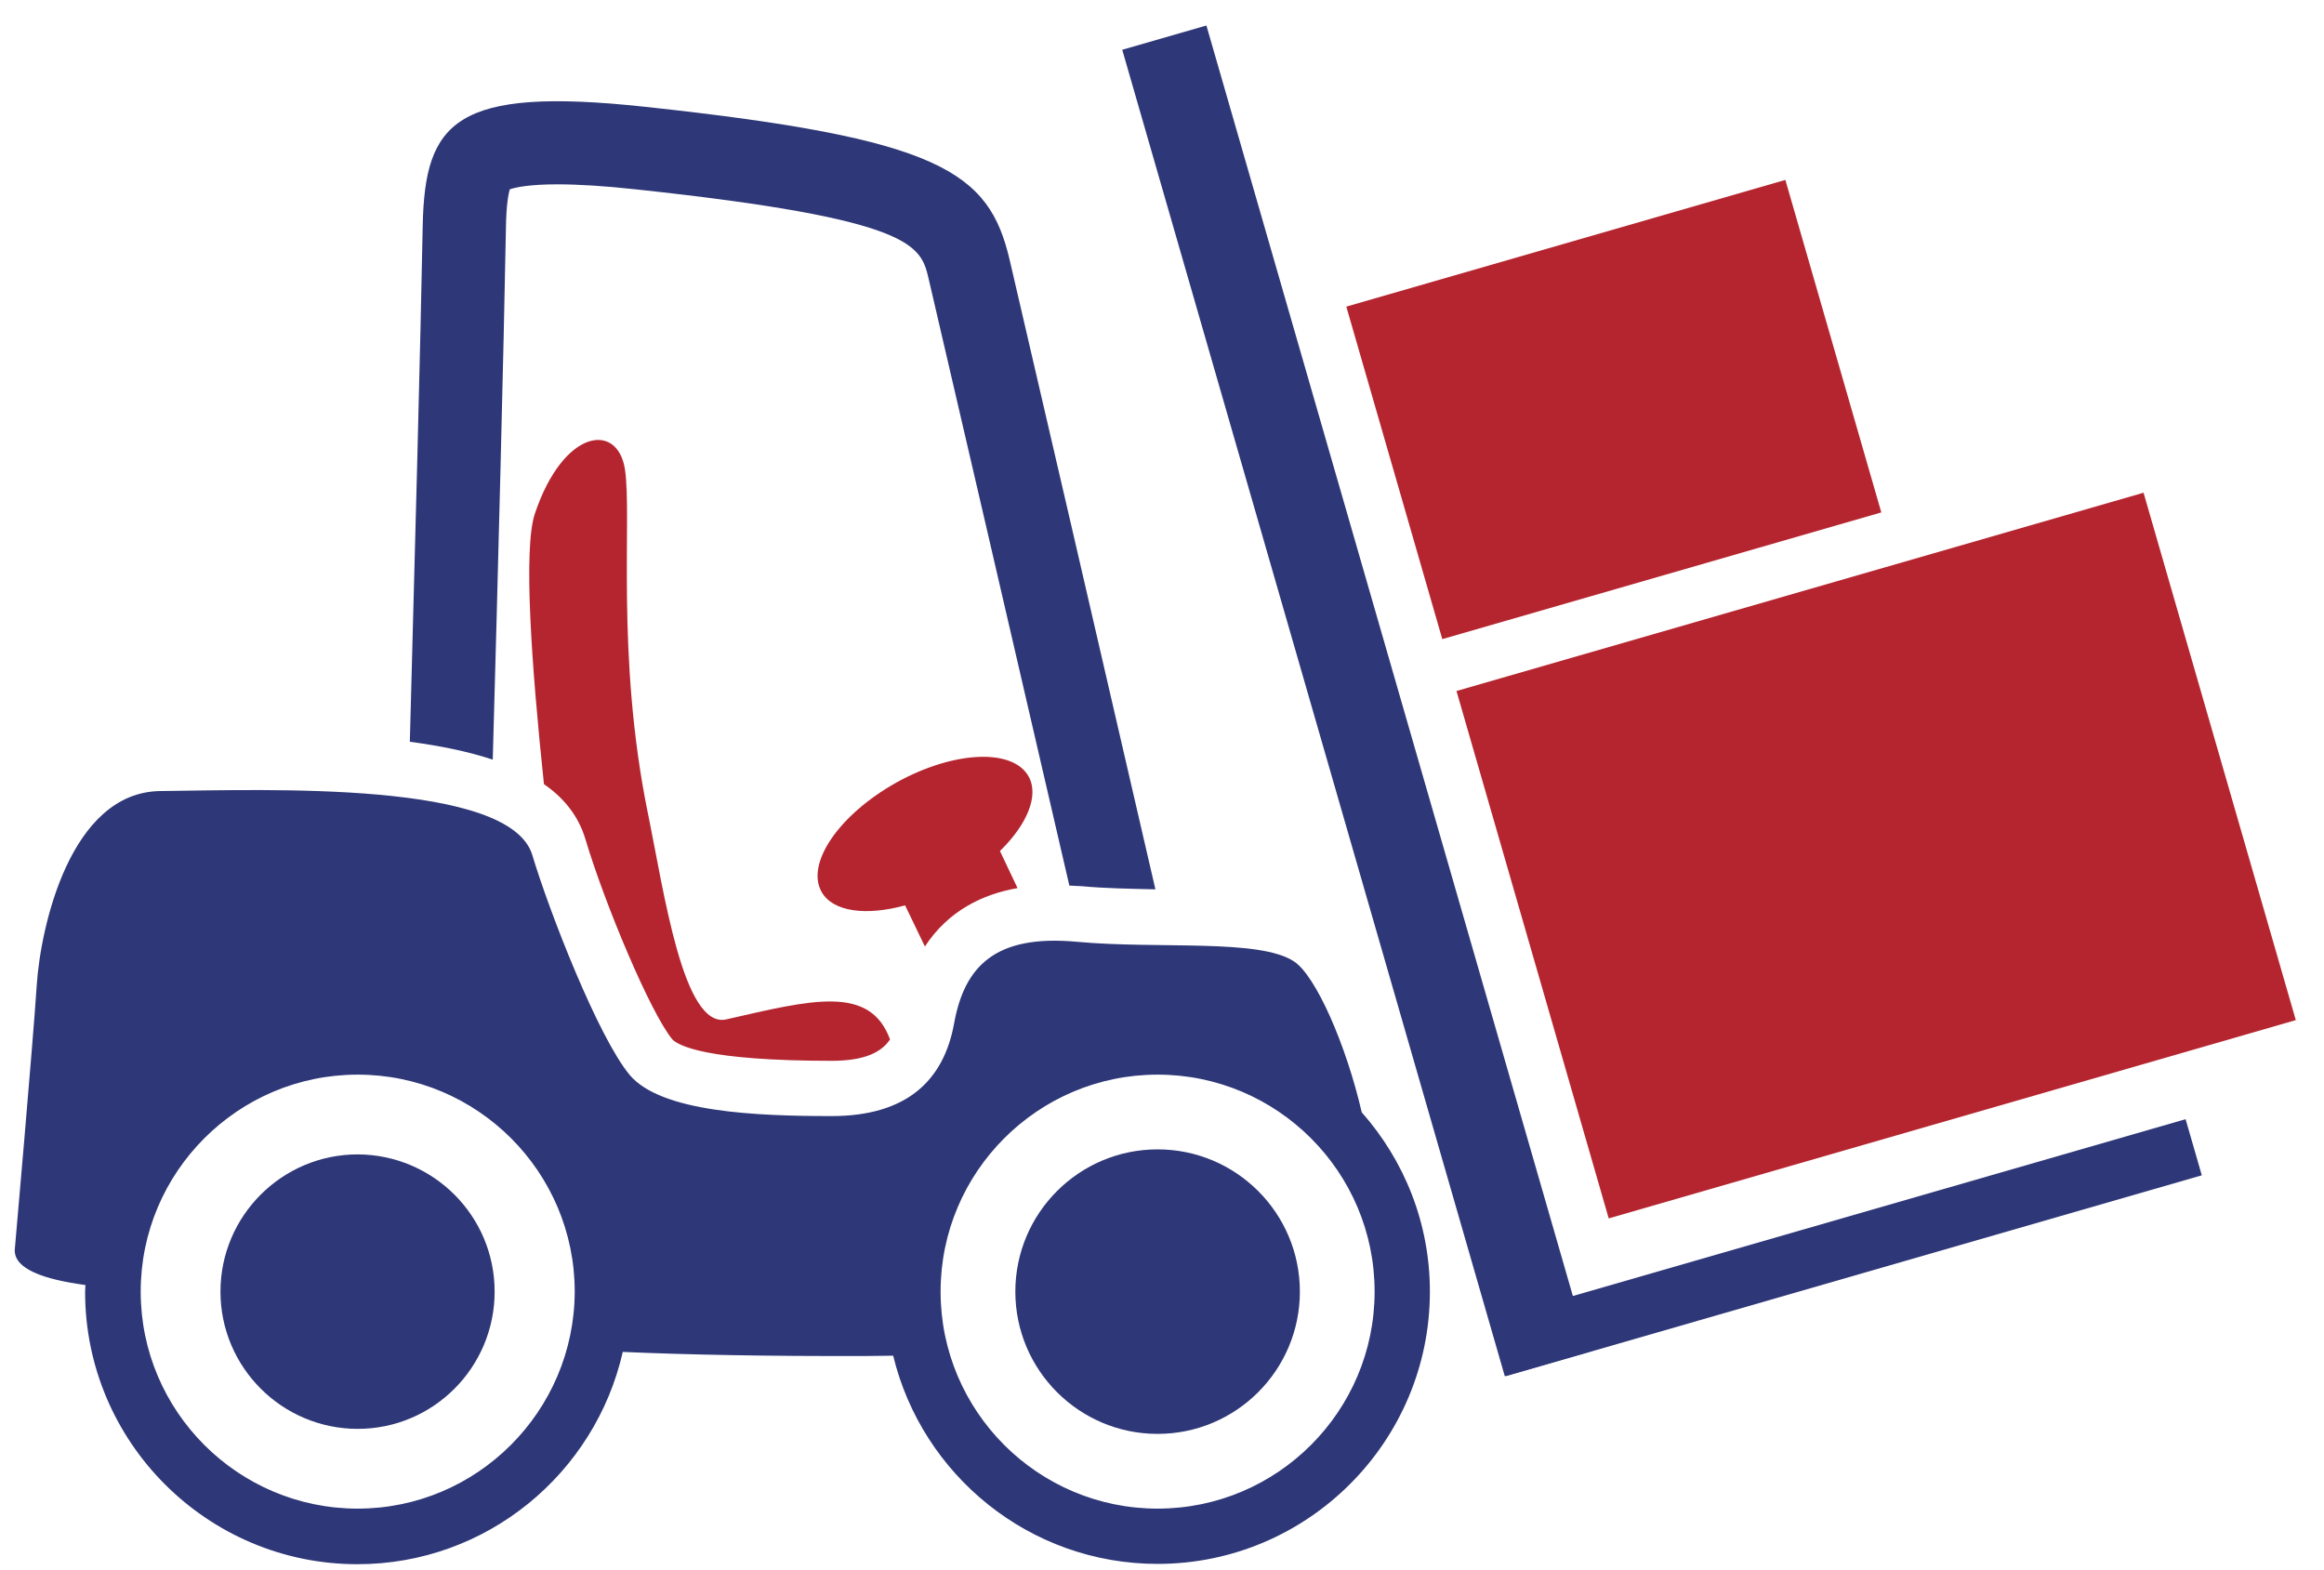 <svg width="74" height="50" viewBox="0 0 74 50" fill="none" xmlns="http://www.w3.org/2000/svg">
<path d="M15.69 24.19C15.85 18.54 16.04 11.13 16.11 7.24C16.12 6.52 16.19 6.18 16.23 6.03C16.4 5.97 16.83 5.87 17.74 5.87C18.42 5.87 19.24 5.92 20.25 6.03C29.13 6.98 29.32 7.82 29.57 8.88C30.13 11.28 32.49 21.45 34.05 28.2C34.18 28.21 34.31 28.21 34.45 28.22C35.18 28.29 35.99 28.3 36.79 28.32C35.24 21.59 32.73 10.77 32.15 8.28C31.49 5.46 29.95 4.41 20.53 3.4C14.49 2.75 13.53 3.87 13.46 7.18C13.39 10.97 13.2 18.05 13.05 23.62C14.02 23.75 14.91 23.93 15.69 24.19Z" fill="#2E3777"/>
<path d="M18.64 26.72C19.26 28.8 20.72 32.27 21.41 33.1C21.61 33.3 22.5 33.78 26.48 33.78C27.55 33.78 28.07 33.5 28.34 33.1C27.7 31.35 25.84 31.84 23.13 32.46C21.75 32.78 21.14 28.37 20.63 25.9C19.6 20.85 20.13 16.47 19.9 14.95C19.67 13.43 17.94 13.65 17.03 16.36C16.66 17.47 16.92 21.17 17.32 24.97C17.97 25.42 18.42 25.99 18.64 26.72Z" fill="#B5252F"/>
<path d="M32.75 24.72C32.24 23.82 30.36 23.91 28.54 24.92C26.72 25.94 25.65 27.49 26.16 28.4C26.52 29.04 27.58 29.17 28.82 28.83L29.45 30.14C30.2 28.99 31.31 28.47 32.4 28.28L31.84 27.1C32.69 26.27 33.1 25.34 32.75 24.72Z" fill="#B5252F"/>
<path d="M15.75 41.13C15.75 43.54 13.8 45.5 11.39 45.5C8.98 45.5 7.02 43.54 7.02 41.13C7.02 38.72 8.98 36.76 11.39 36.76C13.8 36.77 15.75 38.72 15.75 41.13Z" fill="#2E3777"/>
<path d="M43.36 35.42C42.86 33.26 41.9 31.08 41.21 30.62C40.11 29.88 36.88 30.23 34.29 29.99C31.69 29.75 30.71 30.77 30.38 32.59C30.05 34.41 28.87 35.54 26.48 35.54C24.09 35.54 21.05 35.42 20.05 34.23C19.05 33.03 17.5 29.06 16.95 27.23C16.24 24.86 8.57 25.15 5.1 25.19C2.23 25.23 1.29 29.53 1.17 31.37C1.05 33.21 0.47 39.8 0.47 39.8C0.45 40.41 1.39 40.74 2.72 40.92C2.72 40.99 2.71 41.06 2.71 41.14C2.71 45.92 6.6 49.81 11.38 49.81C15.5 49.81 18.95 46.92 19.83 43.05C21.9 43.14 24.44 43.19 27.58 43.18C27.87 43.18 28.15 43.17 28.44 43.17C29.36 46.97 32.78 49.8 36.86 49.8C41.64 49.8 45.53 45.91 45.53 41.13C45.53 38.94 44.71 36.95 43.36 35.42ZM11.39 48.04C7.58 48.04 4.48 44.94 4.48 41.13C4.48 37.32 7.58 34.22 11.39 34.22C15.2 34.22 18.3 37.32 18.3 41.13C18.29 44.94 15.19 48.04 11.39 48.04ZM36.86 48.04C33.05 48.04 29.95 44.94 29.95 41.13C29.95 37.32 33.05 34.22 36.86 34.22C40.67 34.22 43.77 37.32 43.77 41.13C43.77 44.94 40.67 48.04 36.86 48.04Z" fill="#2E3777"/>
<path d="M41.39 41.13C41.39 43.63 39.36 45.66 36.86 45.66C34.36 45.66 32.33 43.63 32.33 41.13C32.33 38.63 34.36 36.6 36.86 36.6C39.36 36.6 41.39 38.63 41.39 41.13Z" fill="#2E3777"/>
<path d="M38.414 0.812L35.734 1.585L47.915 43.822L50.596 43.049L38.414 0.812Z" fill="#2E3777"/>
<path d="M69.593 35.639L47.427 42.036L47.943 43.823L70.109 37.426L69.593 35.639Z" fill="#2E3777"/>
<path d="M68.254 15.69L46.377 22.004L51.224 38.798L73.102 32.484L68.254 15.69Z" fill="#B5252F"/>
<path d="M56.849 5.729L42.869 9.764L45.925 20.352L59.904 16.317L56.849 5.729Z" fill="#B5252F"/>
</svg>
